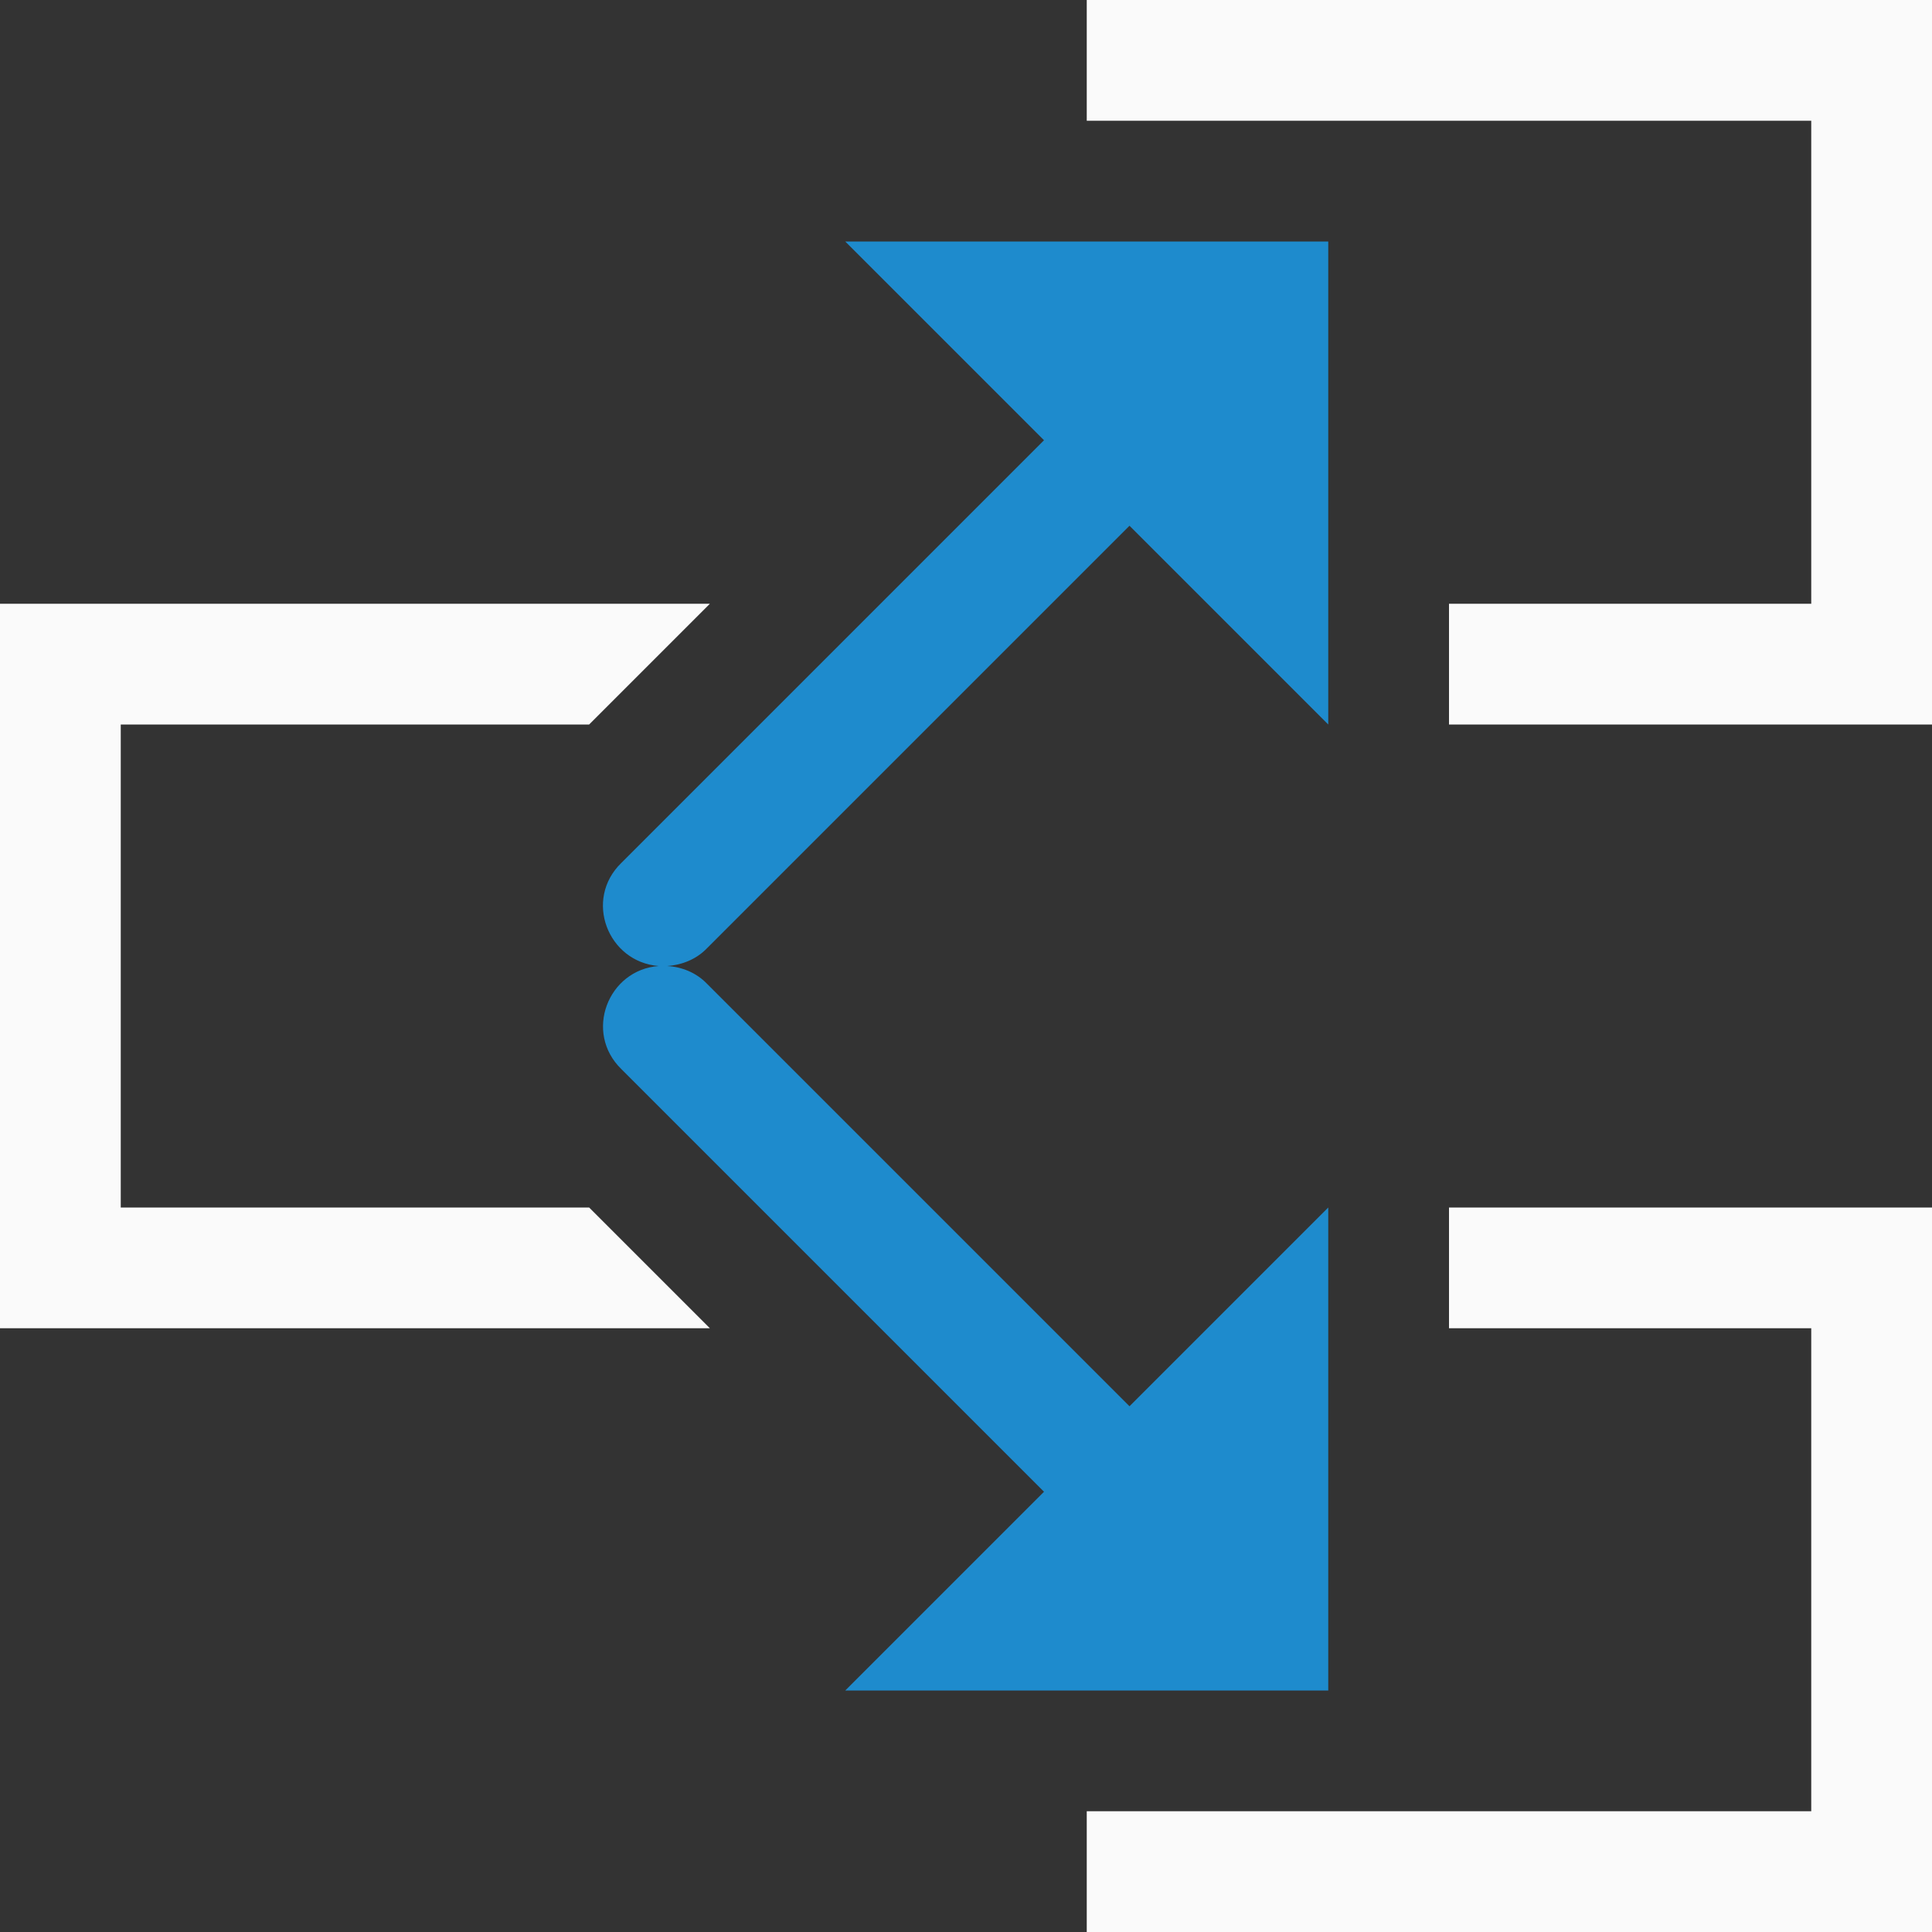 <svg viewBox="0 0 16 16" xmlns="http://www.w3.org/2000/svg"><rect x="0" y="0" width="16" height="16" fill="#333333" stroke="none"/><path d="m9 0v1h1 1 4v4h-3v1h4v-6zm-9 5v6h5.879l-1-1h-3.879v-4h3.879l1-1zm12 5v1h3v4h-4-1-1v1h7v-6z" fill="#fafafa"/><path d="m7 2 1.646 1.646-3.5 3.5c-.313.303-.113.821.309.854-.421.032-.621.551-.309.854l3.5 3.5-1.646 1.646h4v-4l-1.646 1.646-3.5-3.5c-.087-.09-.206-.139-.33-.146.124-.008.243-.056.33-.146l3.5-3.5 1.646 1.646v-4z" fill="#1e8bcd"/></svg>